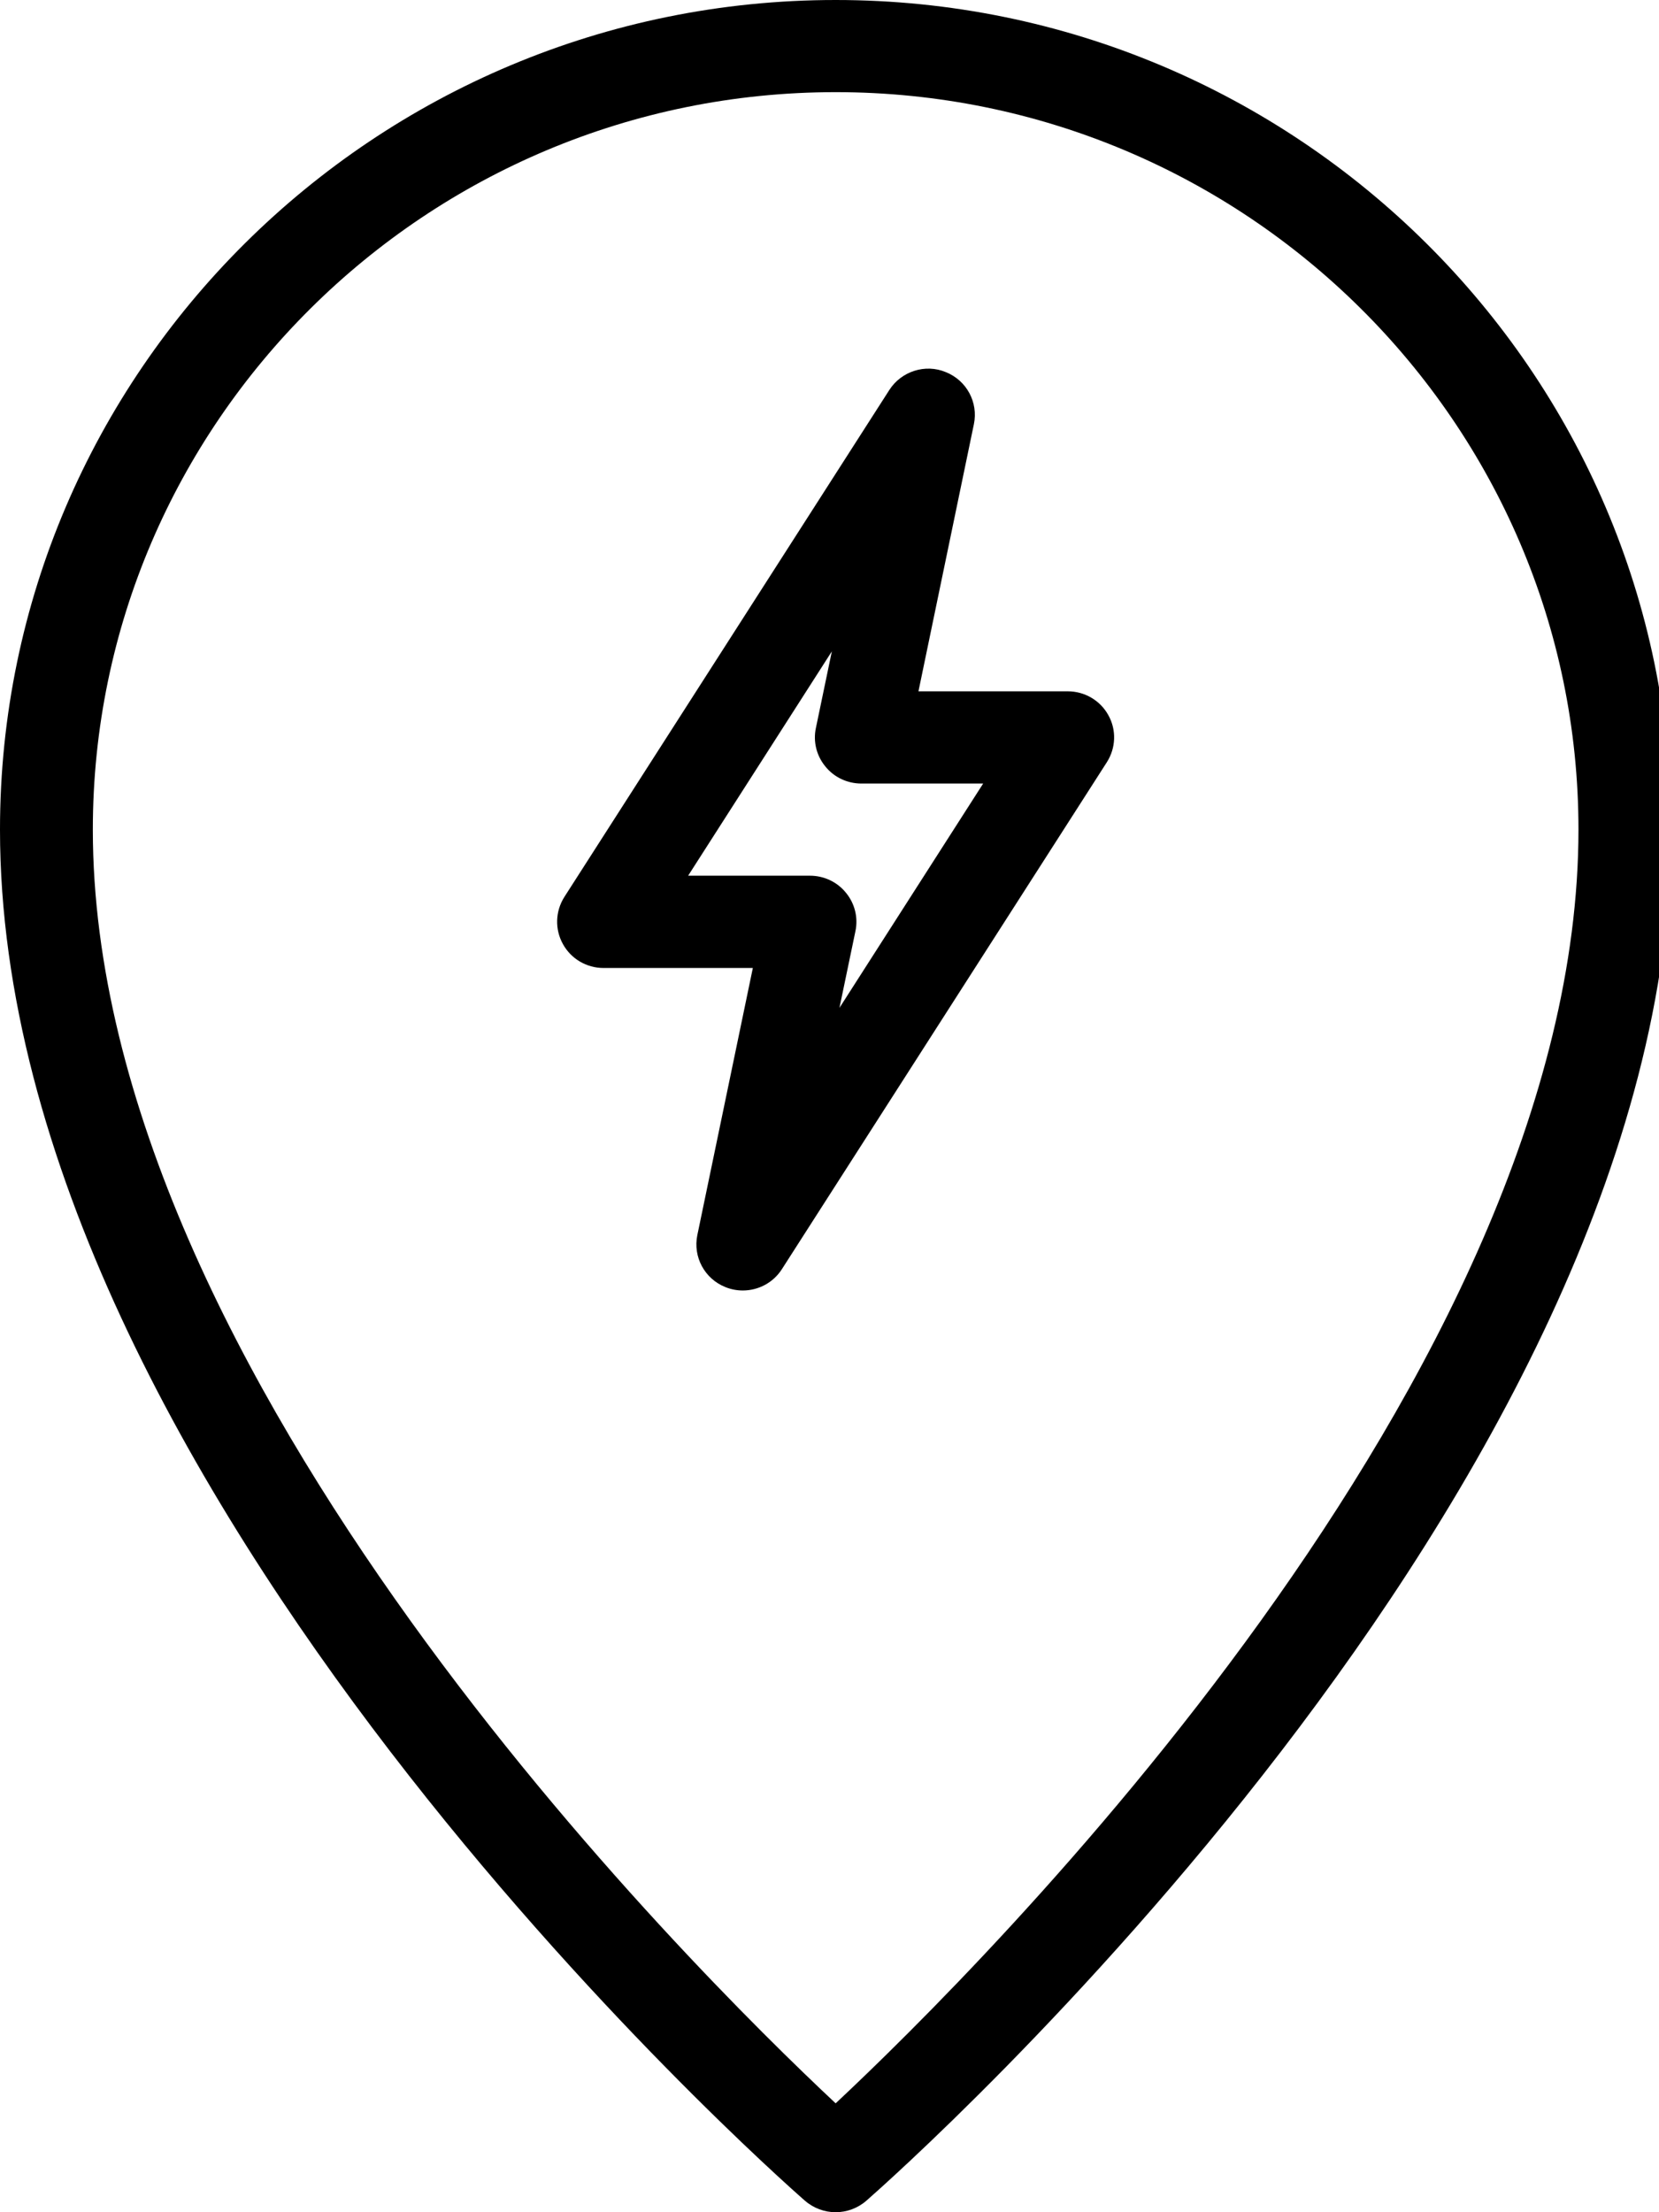 <!-- Generated by IcoMoon.io -->
<svg version="1.1" xmlns="http://www.w3.org/2000/svg" width="24" height="32" viewBox="0 0 24 32">
<title>increase-energy</title>
<path d="M12.089 32c-0.159 0-0.317-0.056-0.445-0.167-0.476-0.416-11.644-10.308-11.644-19.833 0-6.617 5.423-12 12.089-12s12.089 5.383 12.089 12c0 9.525-11.169 19.417-11.644 19.833-0.128 0.111-0.286 0.167-0.445 0.167zM12.089 1.333c-5.925 0-10.746 4.785-10.746 10.667 0 7.891 8.665 16.477 10.746 18.425 2.081-1.948 10.746-10.535 10.746-18.425 0-5.881-4.821-10.667-10.746-10.667z"></path>
<path d="M10.746 18.667c-0.085 0-0.171-0.016-0.252-0.049-0.301-0.12-0.471-0.437-0.406-0.752l0.803-3.864h-2.16c-0.246 0-0.471-0.133-0.588-0.347-0.118-0.213-0.11-0.473 0.021-0.68l4.701-7.333c0.173-0.271 0.521-0.384 0.818-0.259 0.301 0.12 0.471 0.437 0.406 0.752l-0.802 3.865h2.16c0.246 0 0.471 0.133 0.588 0.347 0.118 0.212 0.109 0.472-0.023 0.679l-4.701 7.333c-0.125 0.196-0.341 0.308-0.565 0.308zM9.955 12.667h1.762c0.201 0 0.394 0.089 0.521 0.247 0.128 0.155 0.179 0.36 0.137 0.556l-0.231 1.109 2.079-3.245h-1.762c-0.201 0-0.394-0.089-0.521-0.247-0.128-0.155-0.179-0.36-0.137-0.556l0.231-1.109-2.079 3.245z"></path>
</svg>
